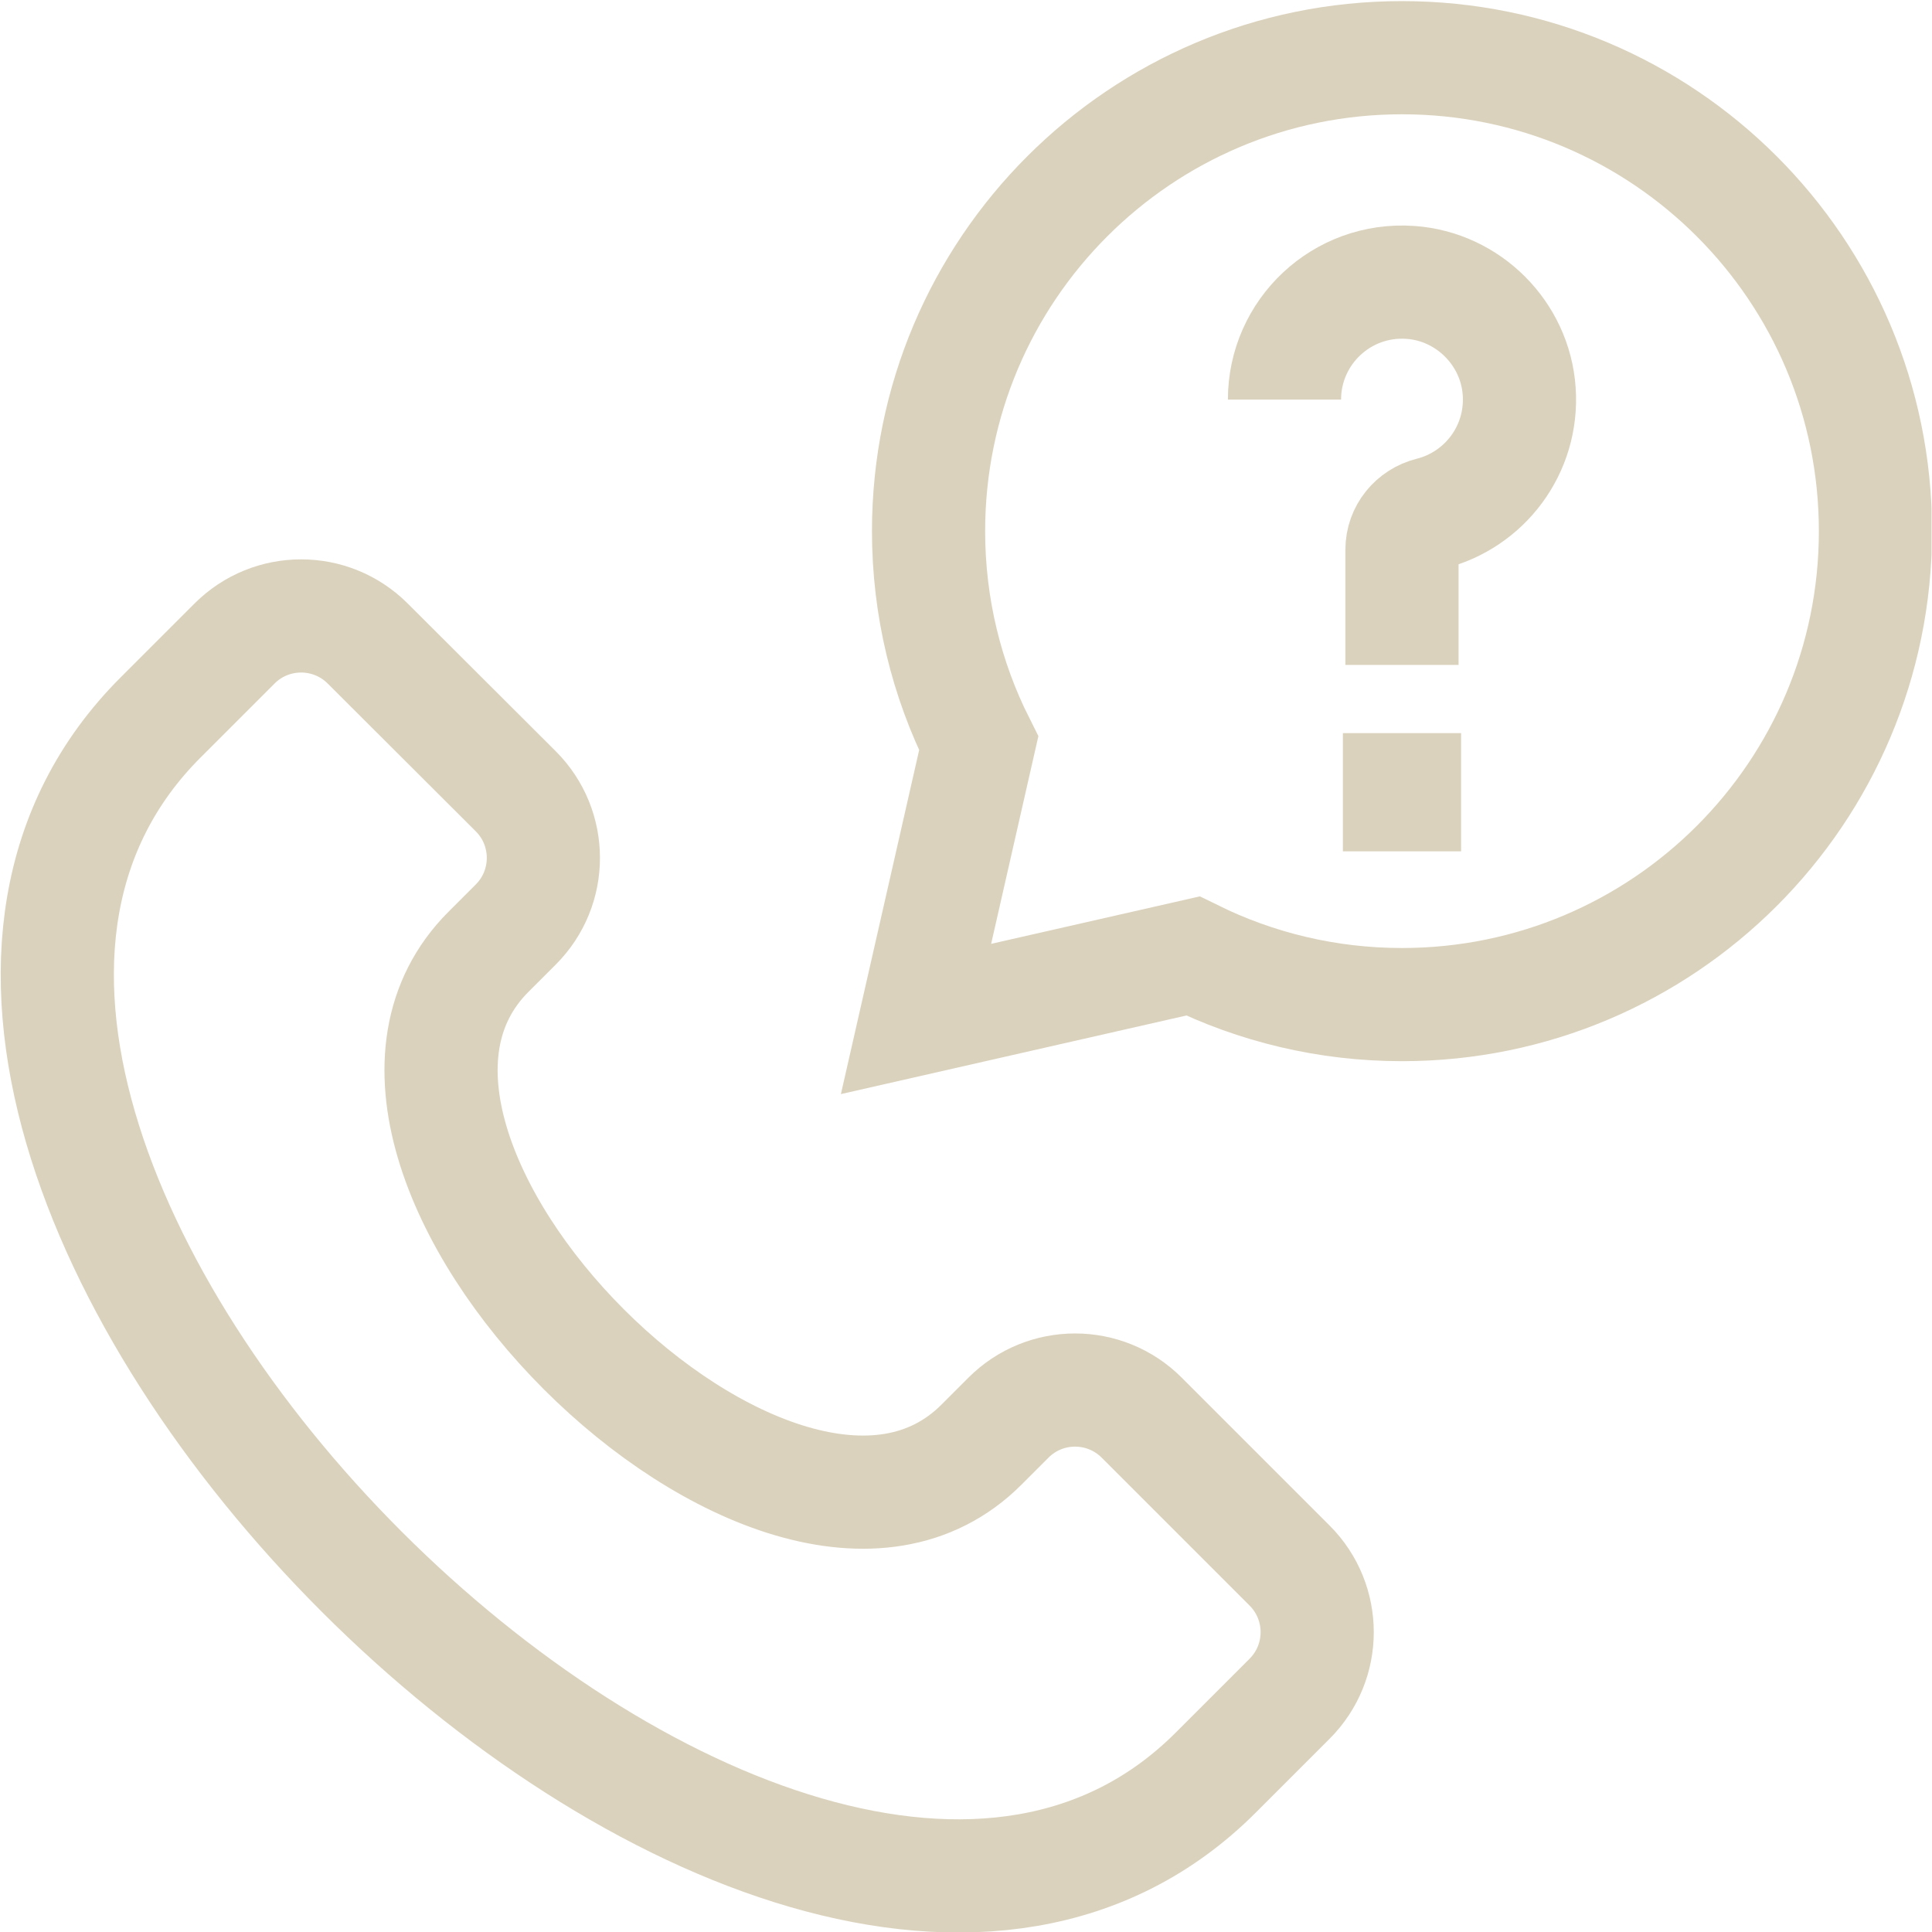 <svg xmlns="http://www.w3.org/2000/svg" version="1.1" xmlns:xlink="http://www.w3.org/1999/xlink" width="512" height="512" x="0" y="0" viewBox="0 0 682.667 682.667" style="enable-background:new 0 0 512 512" xml:space="preserve" class=""><g><defs><clipPath id="a" clipPathUnits="userSpaceOnUse"><path d="M0 512h512V0H0Z" fill="#dad2bc" opacity="1" data-original="#000000"></path></clipPath></defs><g clip-path="url(#a)" transform="matrix(1.333 0 0 -1.333 0 682.667)"><path d="m0 0 7.187 7.187c9.749 9.749 25.554 9.749 35.303 0l39.213-39.213c9.749-9.749 9.749-25.554 0-35.303L62.097-86.935C-53.284-202.316-332.977 77.377-217.596 192.758l19.625 19.625c9.741 9.741 25.532 9.749 35.284.018l39.254-39.173c9.766-9.745 9.774-25.565.019-35.32l-7.247-7.247C-184.049 77.273-53.388-53.388 0 0Z" style="stroke-width:30;stroke-linecap:butt;stroke-linejoin:miter;stroke-miterlimit:10;stroke-dasharray:none;stroke-opacity:1" transform="translate(260.14 129.16)" fill="none" stroke="#dad2bc" stroke-width="30" stroke-linecap="butt" stroke-linejoin="miter" stroke-miterlimit="10" stroke-dasharray="none" stroke-opacity="" data-original="#000000" class="" opacity="1"></path><path d="M0 0c-69.312 0-125.5-56.188-125.5-125.5 0-20.228 4.793-39.334 13.293-56.256l-16.617-73.054 73.392 16.694C-38.715-246.361-19.901-251 0-251c69.312 0 125.5 56.188 125.5 125.5S69.312 0 0 0Z" style="stroke-width:30;stroke-linecap:butt;stroke-linejoin:miter;stroke-miterlimit:10;stroke-dasharray:none;stroke-opacity:1" transform="translate(371.64 496.833)" fill="none" stroke="#dad2bc" stroke-width="30" stroke-linecap="butt" stroke-linejoin="miter" stroke-miterlimit="10" stroke-dasharray="none" stroke-opacity="" data-original="#000000" class="" opacity="1"></path><path d="M0 0c0 17.932 15.155 32.325 33.355 31.07 15.359-1.06 27.801-13.502 28.861-28.861 1.071-15.537-9.26-28.854-23.463-32.419-4.43-1.112-7.607-4.984-7.607-9.551v-30.564" style="stroke-width:30;stroke-linecap:butt;stroke-linejoin:miter;stroke-miterlimit:10;stroke-dasharray:none;stroke-opacity:1" transform="translate(340.488 406.2)" fill="none" stroke="#dad2bc" stroke-width="30" stroke-linecap="butt" stroke-linejoin="miter" stroke-miterlimit="10" stroke-dasharray="none" stroke-opacity="" data-original="#000000" class="" opacity="1"></path><path d="M372.3 301.46h-1.333v1.333h1.333z" style="stroke-width:30;stroke-linecap:butt;stroke-linejoin:miter;stroke-miterlimit:10;stroke-dasharray:none;stroke-opacity:1" fill="none" stroke="#dad2bc" stroke-width="30" stroke-linecap="butt" stroke-linejoin="miter" stroke-miterlimit="10" stroke-dasharray="none" stroke-opacity="" data-original="#000000" class="" opacity="1"></path></g></g></svg>